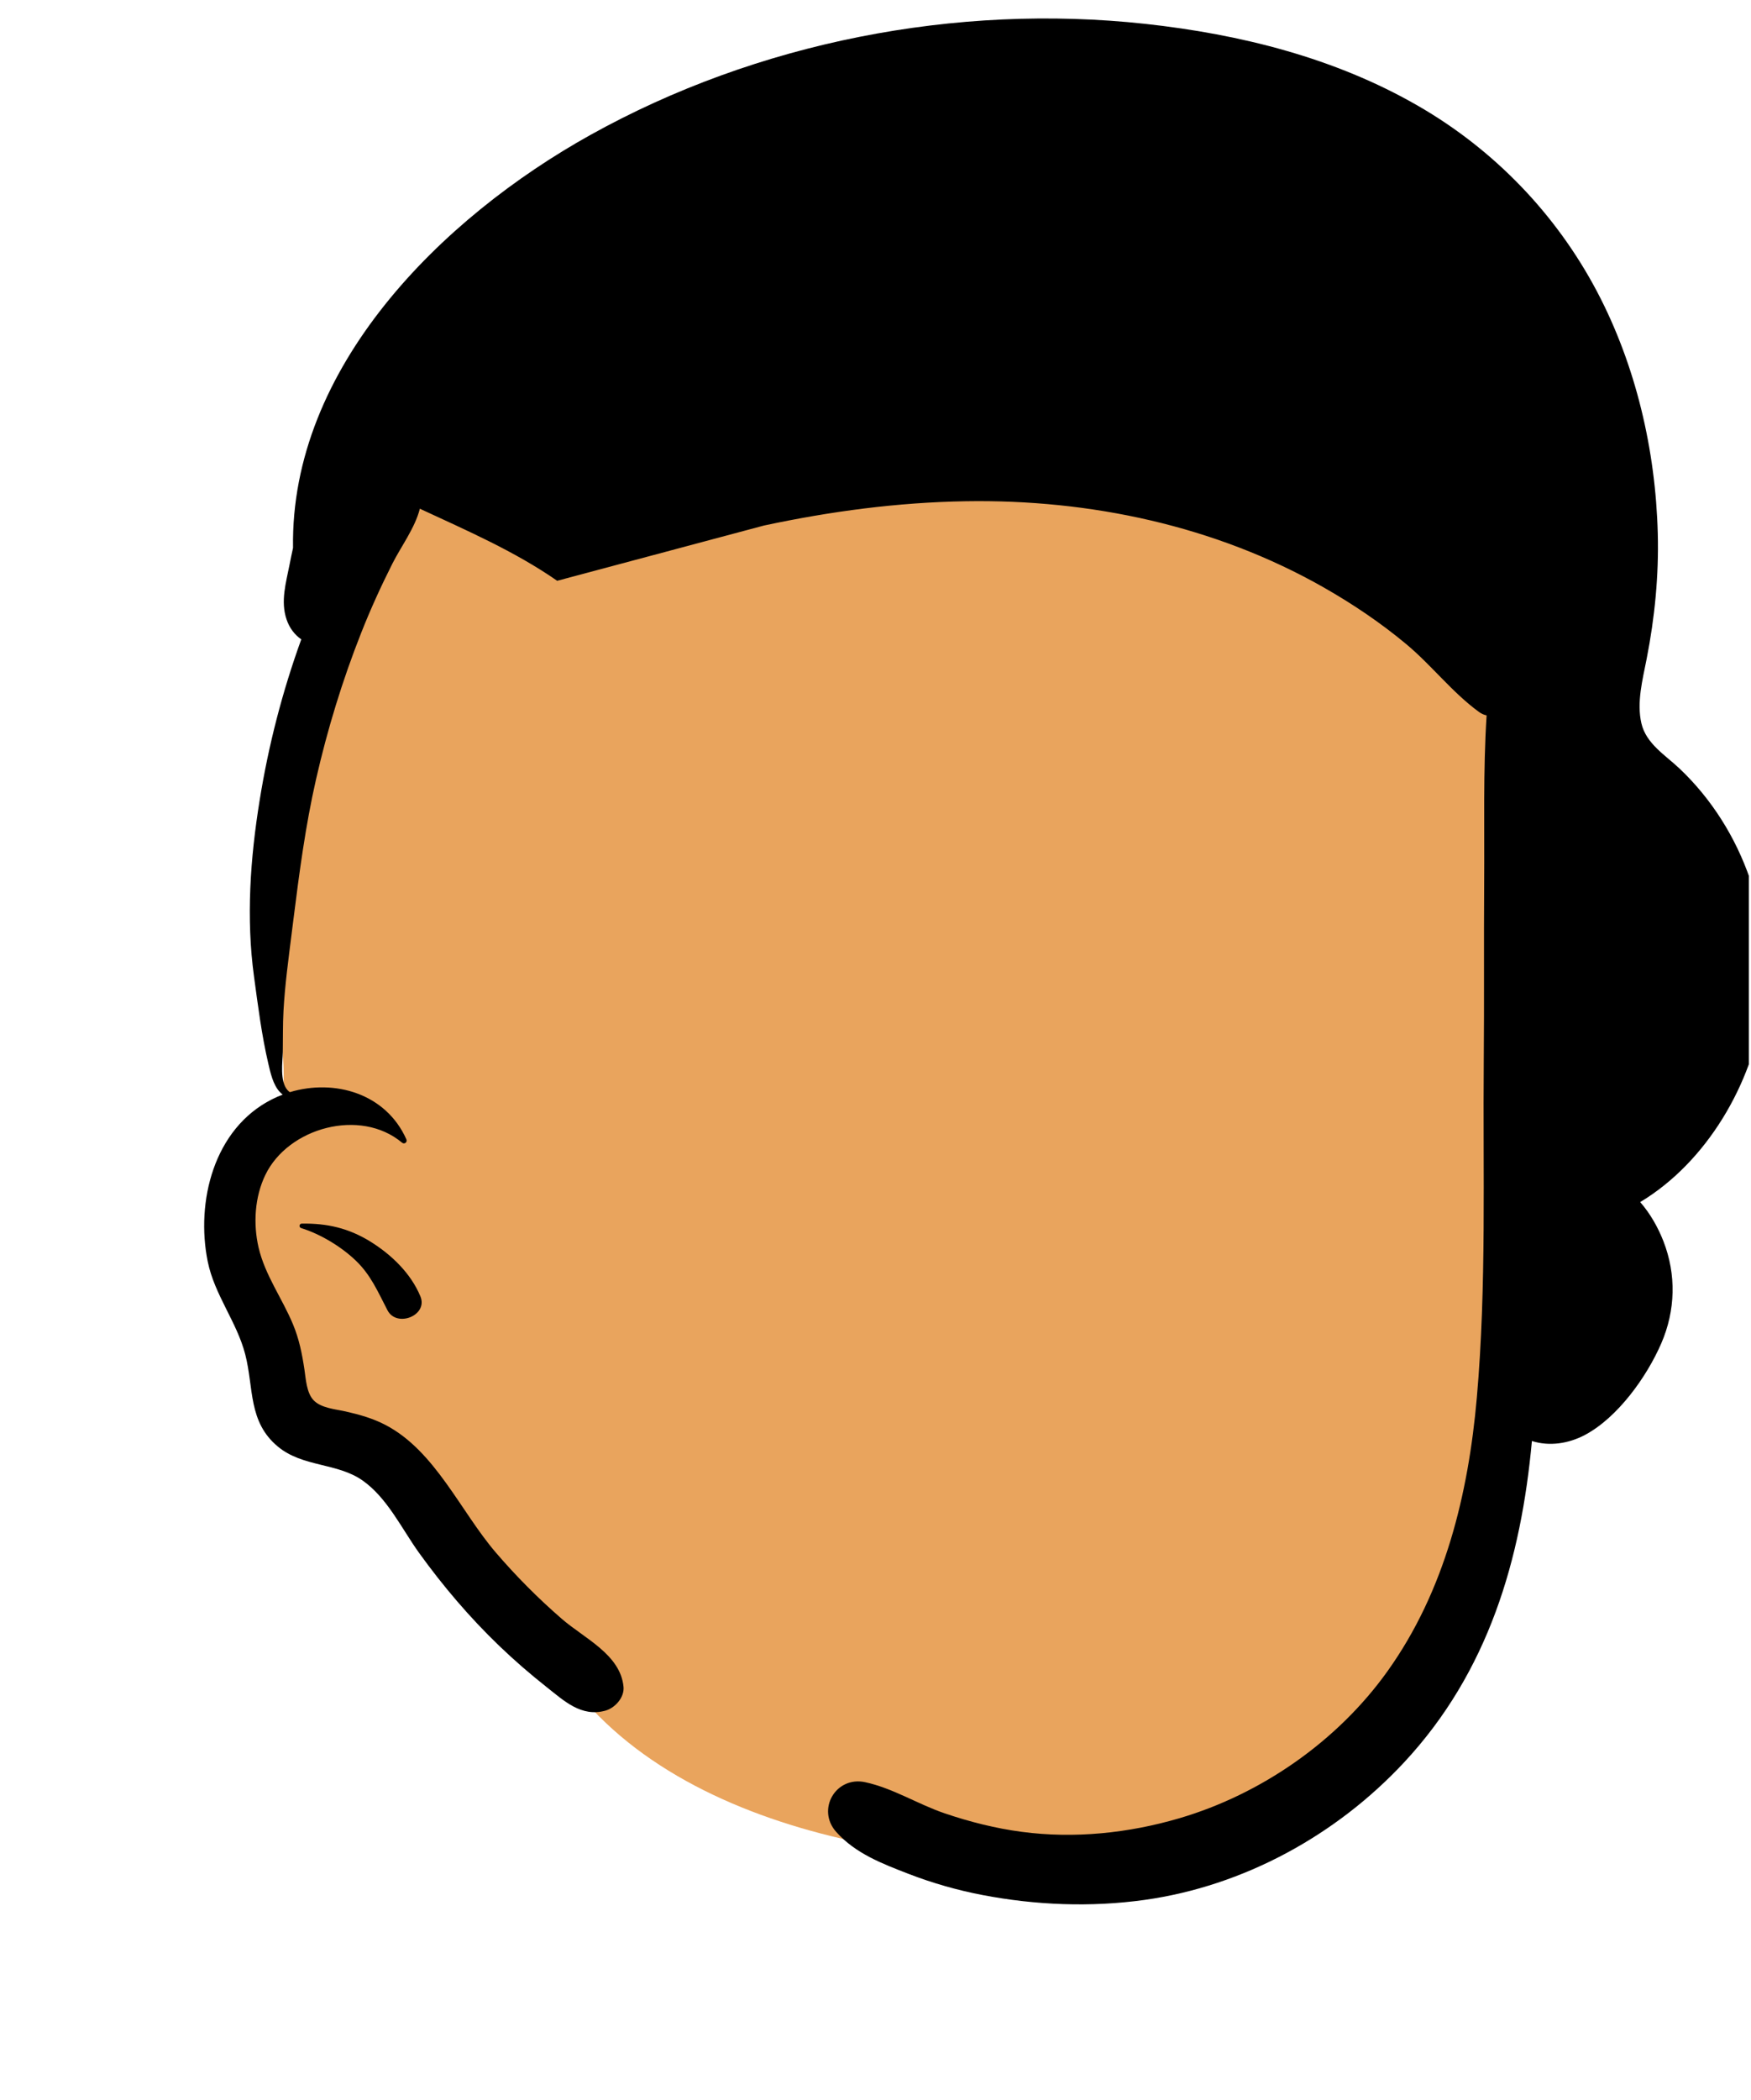 <svg xmlns="http://www.w3.org/2000/svg" xmlns:xlink="http://www.w3.org/1999/xlink" width="473" zoomAndPan="magnify" viewBox="0 0 354.75 425.25" height="567" preserveAspectRatio="xMidYMid meet" version="1.0"><defs><clipPath id="8129eb7ca3"><path d="M 41 3 L 354.312 3 L 354.312 386 L 41 386 Z M 41 3 " clip-rule="nonzero"/></clipPath></defs><path fill="#e9a45d" d="M 259.578 68.637 C 204.246 40.281 121.805 43.328 82.875 96.961 C 76.68 107.141 70.391 118.289 67.34 129.629 C 63.512 144.273 56.738 166 55.172 187.062 C 54.258 199.297 58.406 211.16 57.281 221.668 C 56.391 229.977 47.883 227.453 48.23 235.422 C 48.902 250.992 49.398 273.648 57.281 285.902 C 64.688 296.492 78.527 295.844 86.66 305.832 C 94.324 315.234 100.949 325.672 110.641 333.199 C 130.922 371.043 188.801 379.637 227.816 376.105 C 320.781 361.336 319.688 222.391 318.352 149.305 C 318.77 111.895 291.324 84.199 259.578 68.637 Z M 259.578 68.637 " fill-opacity="1" fill-rule="evenodd"/><g clip-path="url(#8129eb7ca3)"><path fill="#000000" d="M 119.586 27.344 C 153.359 8.543 193.684 0.652 232.066 4.836 C 251.285 6.941 270.453 11.711 287.312 21.445 C 302.691 30.309 315.273 43.352 323.555 59.047 C 331.438 74.008 335.422 91.16 335.863 108.02 C 336.09 116.539 335.25 125.066 333.609 133.43 C 332.793 137.609 331.559 142.234 332.547 146.488 C 333.504 150.605 337.375 152.902 340.273 155.645 C 353.254 167.93 359.641 186.57 357.164 204.219 C 355.031 219.438 345.805 235.332 332.301 243.434 C 334.344 245.77 335.922 248.586 337 251.34 C 339.645 258.125 339.457 265.387 336.574 272.043 C 333.633 278.824 327.762 287.059 321.094 290.602 C 317.789 292.344 313.914 292.953 310.363 291.82 C 308.176 315.719 301.582 338.531 284.473 356.898 C 270.715 371.676 251.961 381.941 231.902 384.754 C 221 386.273 209.824 385.832 199.02 383.758 C 193.938 382.785 188.934 381.355 184.105 379.492 C 178.738 377.418 173.324 375.359 169.426 371 C 165.352 366.457 169.328 359.613 175.301 360.918 C 180.938 362.145 185.879 365.336 191.348 367.207 C 196.422 368.934 201.715 370.277 207.039 370.973 C 217.691 372.379 228.629 371.242 238.918 368.223 C 255.559 363.336 271.004 352.586 281.105 338.441 C 292.727 322.18 297.48 302.656 299.207 282.996 C 301.191 260.363 300.414 237.535 300.609 214.844 C 300.715 202.887 300.609 190.93 300.691 178.98 C 300.773 167.594 300.465 156.227 301.184 144.871 C 300.676 144.773 300.152 144.555 299.637 144.176 C 294.254 140.266 290.031 134.711 284.887 130.43 C 279.691 126.102 274.051 122.305 268.184 118.965 C 246.223 106.465 220.828 101.094 195.688 101.508 C 181.859 101.73 168.293 103.543 154.781 106.426 L 112.883 117.617 C 104.281 111.637 94.551 107.43 85.062 103.02 C 84.074 106.922 81.254 110.664 79.508 114.121 C 77.195 118.703 75.062 123.383 73.176 128.16 C 69.371 137.773 66.324 147.738 64.027 157.824 C 61.887 167.215 60.637 176.738 59.438 186.277 L 59.078 189.141 C 58.434 194.285 57.723 199.496 57.438 204.668 C 57.281 207.461 57.34 210.27 57.293 213.059 C 57.258 214.969 56.629 218.996 58.281 220.793 C 58.418 220.938 58.559 221.062 58.723 221.176 C 67.777 218.438 78.184 221.438 82.324 230.715 C 82.586 231.297 81.941 231.816 81.441 231.395 C 73.004 224.328 58.371 228.348 53.754 237.945 C 51.598 242.414 51.277 247.828 52.383 252.621 C 53.695 258.258 57.195 262.953 59.383 268.246 C 60.613 271.219 61.203 274.168 61.676 277.328 C 61.965 279.281 62.102 282.043 63.523 283.555 C 65.035 285.164 67.98 285.375 70.008 285.832 C 72.828 286.469 75.555 287.238 78.129 288.586 C 88.184 293.844 93.328 306.121 100.473 314.43 C 104.582 319.215 109.051 323.707 113.82 327.84 C 118.387 331.801 125.699 335.051 126.324 341.594 C 126.531 343.758 124.602 345.891 122.641 346.43 C 117.758 347.777 114.262 344.43 110.699 341.617 C 107.398 339.012 104.215 336.254 101.184 333.344 C 95.18 327.586 89.773 321.23 84.914 314.492 C 81.402 309.617 78.469 303.32 73.43 299.797 C 68.285 296.203 61.344 297.129 56.309 292.961 C 50.219 287.922 51.449 281.07 49.672 274.234 C 47.957 267.66 43.453 262.219 42.082 255.465 C 39.641 243.383 43.301 228.582 55.094 222.629 C 55.805 222.27 56.539 221.945 57.281 221.668 C 57.055 221.504 56.844 221.32 56.66 221.109 C 55.324 219.664 54.785 217.23 54.359 215.391 C 53.012 209.641 52.266 203.664 51.469 197.816 C 49.84 185.93 50.699 173.844 52.609 162.039 C 54.398 150.926 57.203 140.051 61.039 129.477 C 59.707 128.559 58.648 127.195 58.066 125.465 C 56.801 121.789 57.938 118.039 58.664 114.34 C 58.883 113.211 59.121 112.078 59.367 110.949 C 58.801 74.398 89.473 44.098 119.586 27.344 Z M 61.129 247.797 C 66.242 247.715 70.586 248.691 75.031 251.43 C 79.289 254.066 83.25 257.871 85.176 262.539 C 86.77 266.402 80.375 268.941 78.504 265.348 C 76.582 261.656 75.152 258.219 72.066 255.27 C 69.141 252.465 64.91 249.902 61.008 248.699 C 60.516 248.539 60.613 247.805 61.129 247.797 Z M 61.129 247.797 " fill-opacity="1" fill-rule="evenodd"/></g></svg>